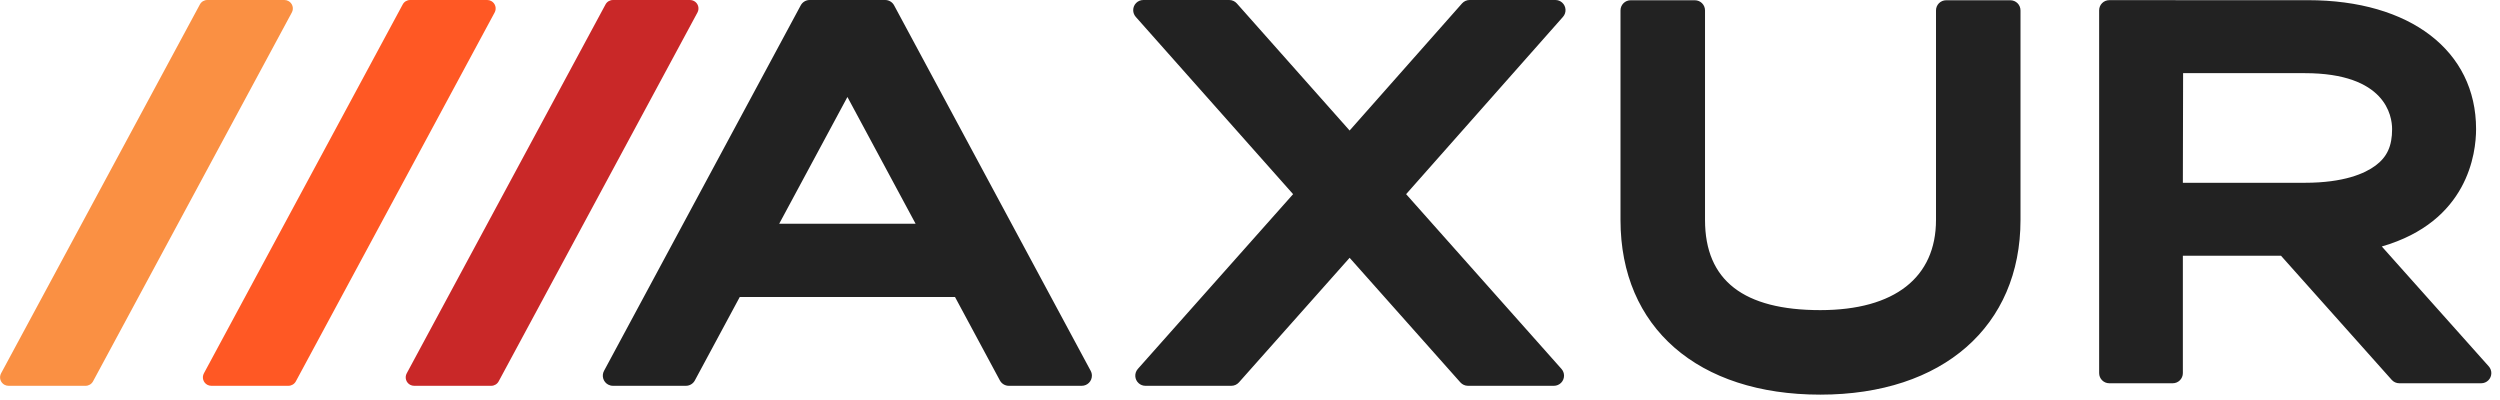 <?xml version="1.0" encoding="UTF-8"?>
<svg width="125px" height="20px" viewBox="0 0 125 20" version="1.1" xmlns="http://www.w3.org/2000/svg" xmlns:xlink="http://www.w3.org/1999/xlink">
    <!-- Generator: Sketch 50.2 (55047) - http://www.bohemiancoding.com/sketch -->
    <title>axur_marca</title>
    <desc>Created with Sketch.</desc>
    <defs></defs>
    <g id="Symbols" stroke="none" stroke-width="1" fill="none" fill-rule="evenodd">
        <g id="axur_marca" fill-rule="nonzero">
            <g>
                <path d="M124.439,18.319 C124.521,18.412 124.567,18.532 124.567,18.656 C124.567,18.936 124.34,19.163 124.06,19.163 L119.965,19.163 C119.821,19.163 119.683,19.102 119.587,18.994 L114.05,12.787 L109.143,12.787 L109.143,18.656 C109.143,18.936 108.916,19.163 108.636,19.163 L105.464,19.163 C105.184,19.163 104.957,18.936 104.957,18.656 L104.957,0.516 C104.957,0.516 104.957,0.516 104.957,0.515 C104.957,0.235 105.184,0.008 105.464,0.008 L115.397,0.009 C120.504,0.009 123.804,2.537 123.804,6.451 C123.804,7.657 123.405,11.076 119.09,12.324 L124.439,18.319 Z M96.8,10.999 L96.8,0.52 C96.8,0.24 97.027,0.013 97.307,0.013 L100.518,0.013 C100.798,0.013 101.025,0.24 101.025,0.52 L101.025,10.999 C101.025,16.304 97.146,19.732 91.014,19.732 C84.903,19.732 81.025,16.385 81.025,10.999 L81.025,0.52 C81.025,0.24 81.252,0.013 81.532,0.013 L84.744,0.013 C85.024,0.013 85.251,0.24 85.251,0.52 L85.251,10.999 C85.251,14.032 87.191,15.506 91.014,15.506 C94.743,15.506 96.8,13.863 96.8,10.999 Z M73.102,0.171 C73.199,0.062 73.337,2.66839155e-17 73.482,0 L77.769,2.68955437e-15 C77.893,3.6561946e-15 78.013,0.045 78.105,0.127 C78.315,0.313 78.335,0.633 78.149,0.843 L70.306,9.708 L78.074,18.446 C78.156,18.539 78.202,18.659 78.202,18.783 C78.202,19.063 77.975,19.29 77.695,19.29 L73.398,19.29 C73.253,19.29 73.116,19.228 73.019,19.12 L67.481,12.89 L61.946,19.12 C61.85,19.228 61.712,19.29 61.567,19.29 L57.271,19.29 C57.147,19.29 57.027,19.245 56.935,19.162 C56.725,18.976 56.706,18.656 56.892,18.446 L64.655,9.708 L56.788,0.844 C56.706,0.751 56.66,0.631 56.66,0.507 C56.66,0.227 56.887,1.17730096e-15 57.167,1.12585997e-15 L61.461,9.38216639e-16 C61.606,9.11585341e-16 61.744,0.062 61.84,0.17 L67.481,6.526 L73.102,0.171 Z M40.037,0.267 C40.126,0.103 40.297,0 40.484,0 L44.259,0 C44.445,0 44.617,0.103 44.705,0.267 L54.535,18.543 C54.574,18.617 54.595,18.699 54.595,18.783 C54.595,19.063 54.368,19.29 54.088,19.29 L50.442,19.29 C50.255,19.29 50.084,19.188 49.995,19.023 L47.75,14.849 L36.988,14.849 L34.741,19.024 C34.653,19.188 34.482,19.29 34.295,19.29 L30.648,19.29 C30.564,19.29 30.482,19.269 30.408,19.23 C30.161,19.097 30.069,18.79 30.201,18.543 L40.037,0.267 Z M38.96,11.187 L45.78,11.187 L42.371,4.849 L38.96,11.187 Z M109.155,3.658 L109.143,9.139 L115.24,9.139 C117.2,9.139 118.241,8.674 118.769,8.284 C119.355,7.85 119.605,7.304 119.605,6.457 C119.605,5.8 119.29,3.658 115.24,3.658 L109.155,3.658 Z" id="Combined-Shape-Copy-2" fill="#222222"></path>
                <path d="M30.276,0.222 L20.336,18.667 C20.225,18.873 20.302,19.129 20.507,19.24 C20.569,19.273 20.638,19.29 20.708,19.29 L24.561,19.29 C24.716,19.29 24.859,19.205 24.933,19.068 L34.874,0.623 C34.984,0.418 34.907,0.161 34.702,0.051 C34.64,0.017 34.572,8.62813994e-16 34.502,8.75668865e-16 L30.648,0 C30.493,2.85443352e-17 30.35,0.085 30.276,0.222 Z" id="Page-1" fill="#C92828"></path>
                <path d="M20.136,0.222 L10.195,18.667 C10.084,18.873 10.161,19.129 10.366,19.24 C10.428,19.273 10.497,19.29 10.567,19.29 L14.42,19.29 C14.575,19.29 14.718,19.205 14.792,19.068 L24.733,0.623 C24.843,0.418 24.767,0.161 24.561,0.051 C24.5,0.017 24.431,8.62813994e-16 24.361,8.75668865e-16 L20.507,0 C20.352,2.85443352e-17 20.209,0.085 20.136,0.222 Z" id="Page-1-Copy" fill="#FF5824"></path>
                <path d="M9.995,0.222 L0.054,18.667 C-0.057,18.873 0.02,19.129 0.226,19.24 C0.287,19.273 0.356,19.29 0.426,19.29 L4.279,19.29 C4.434,19.29 4.577,19.205 4.651,19.068 L14.592,0.623 C14.703,0.418 14.626,0.161 14.42,0.051 C14.359,0.017 14.29,8.62813994e-16 14.22,8.75668865e-16 L10.367,0 C10.211,2.85443352e-17 10.068,0.085 9.995,0.222 Z" id="Page-1-Copy-2" fill="#FA9043"></path>
            </g>
        </g>
    </g>
</svg>
